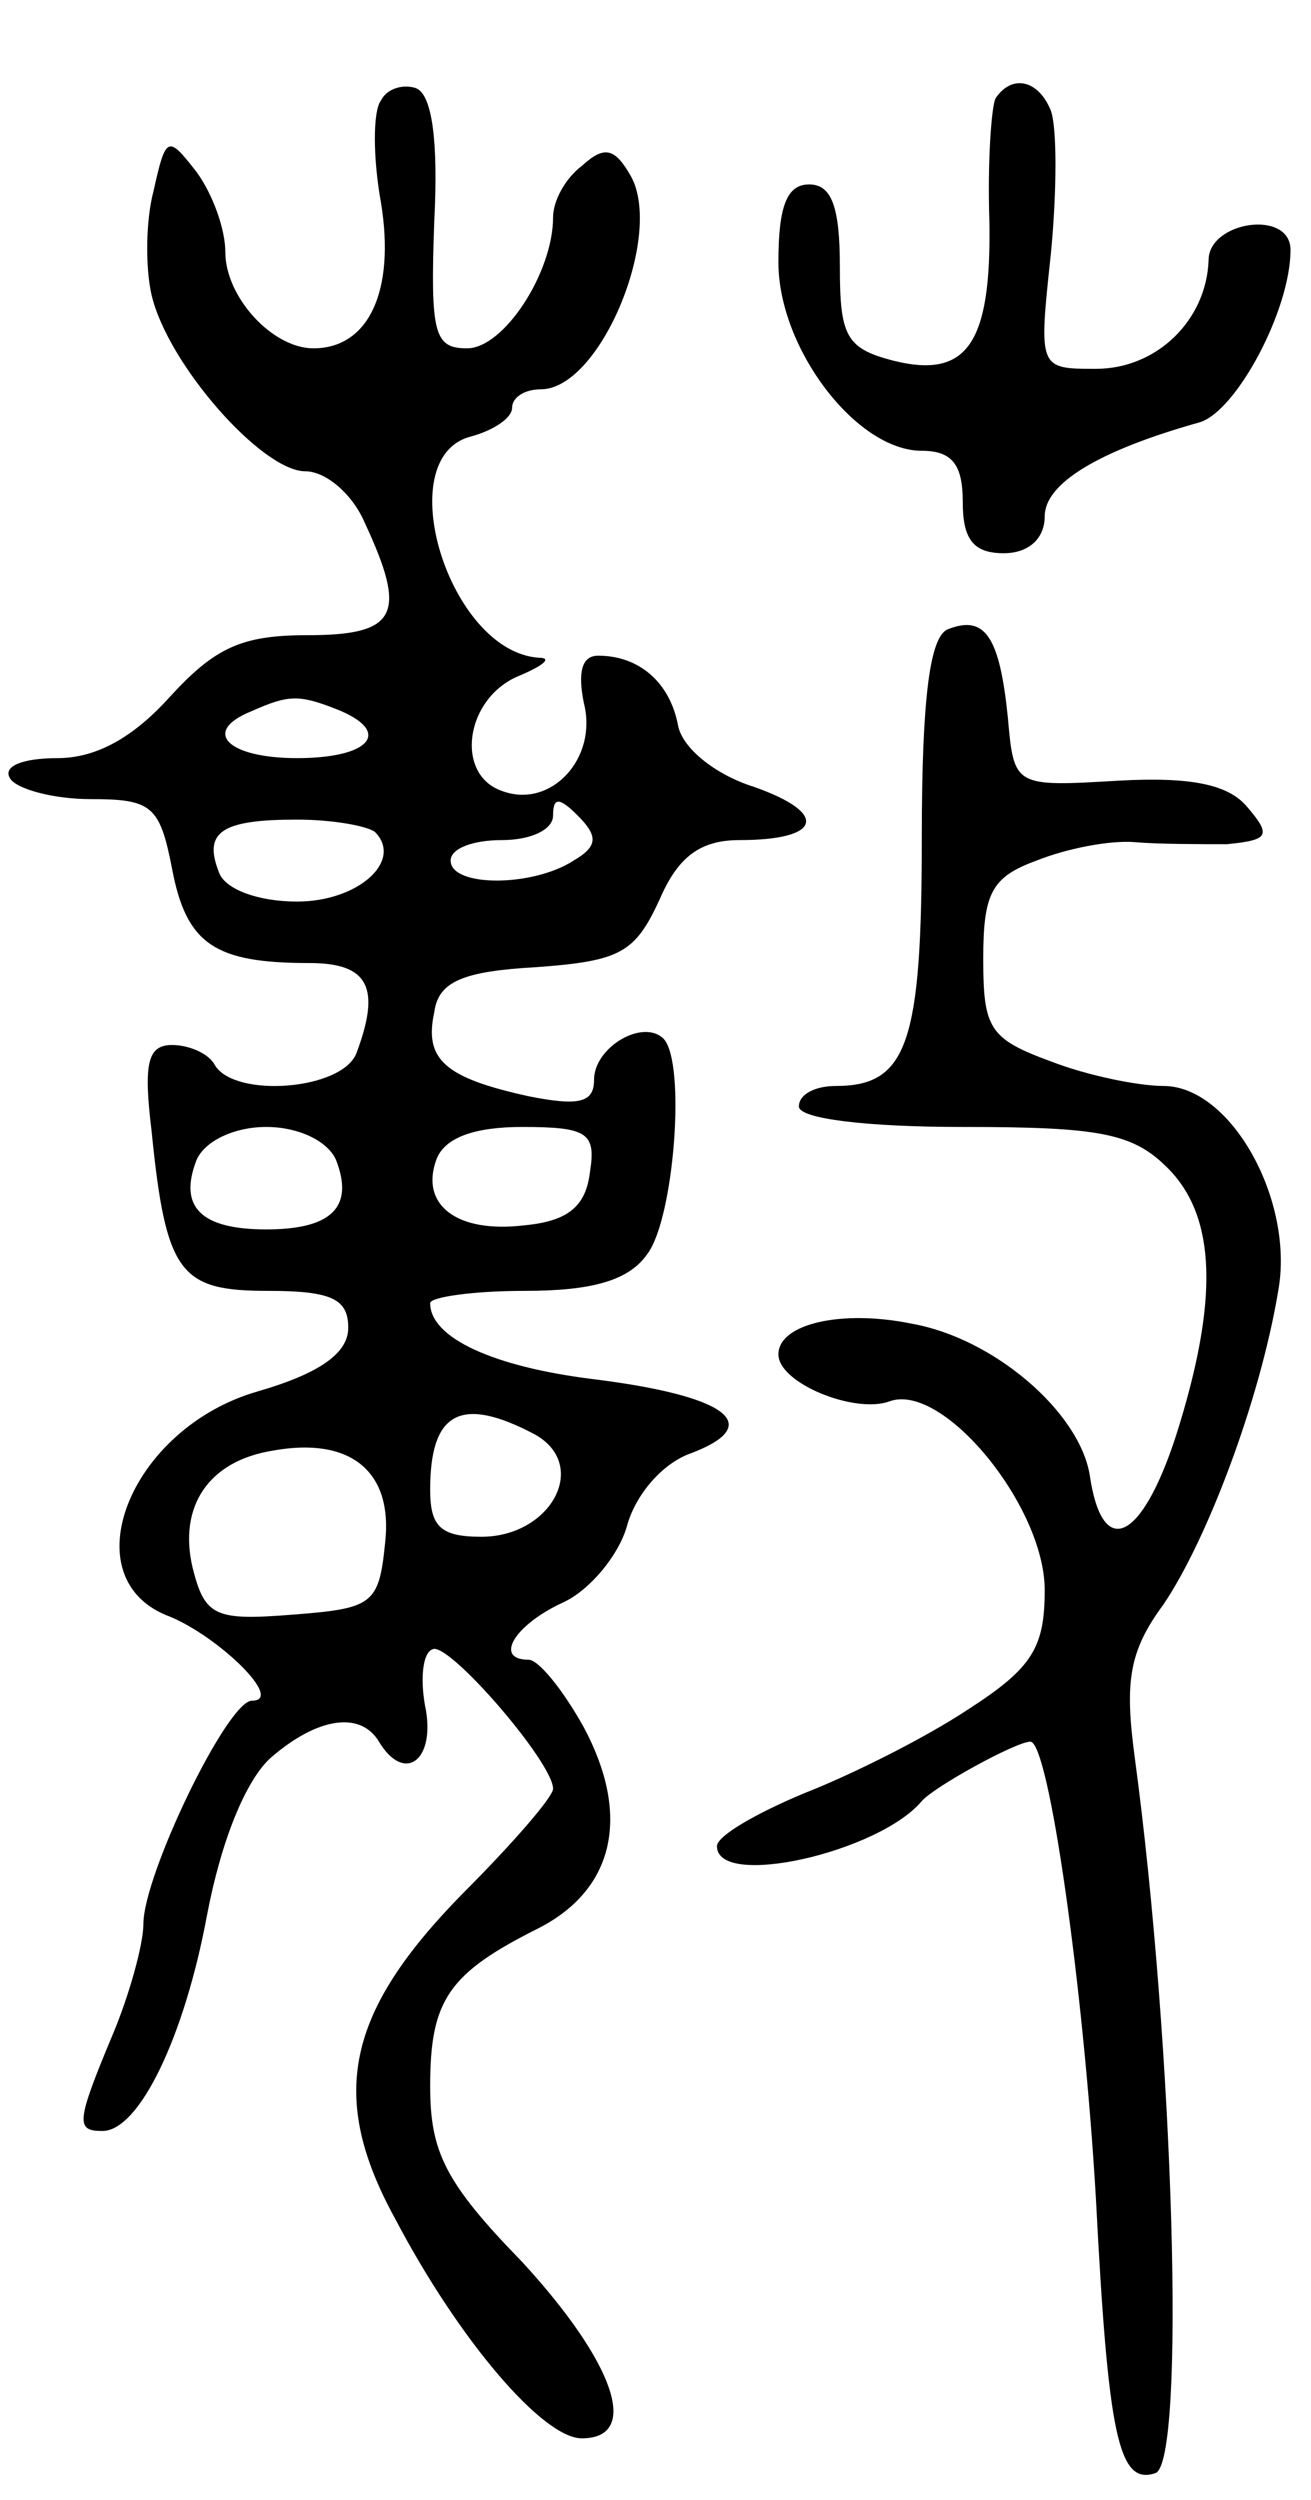 <svg version="1.0" xmlns="http://www.w3.org/2000/svg"
 width="64pt" height="122pt" viewBox="0 0 64 122"
 preserveAspectRatio="xMidYMid meet">
<g transform="translate(0,122) scale(0.1,-0.1)"
fill="#000000" stroke="none">
<path d="M186 1171 c-4 -5 -4 -28 0 -50 7 -43 -6 -71 -33 -71 -20 0 -43 25
-43 47 0 11 -6 28 -14 39 -14 18 -15 18 -21 -9 -4 -15 -4 -38 -1 -51 8 -34 54
-86 75 -86 10 0 23 -11 29 -25 21 -45 16 -55 -28 -55 -32 0 -45 -6 -67 -30
-18 -20 -36 -30 -55 -30 -17 0 -27 -4 -23 -10 3 -5 21 -10 39 -10 30 0 34 -3
40 -34 7 -37 21 -46 67 -46 29 0 35 -12 23 -44 -7 -18 -59 -22 -69 -6 -3 6
-13 10 -21 10 -12 0 -14 -9 -10 -42 7 -70 14 -78 57 -78 31 0 39 -4 39 -18 0
-12 -13 -22 -44 -31 -63 -18 -92 -92 -43 -110 24 -10 56 -41 40 -41 -12 0 -53
-85 -53 -109 0 -10 -7 -35 -15 -54 -18 -43 -18 -47 -5 -47 18 0 40 46 51 105
7 37 19 66 31 77 23 20 44 23 53 8 12 -20 27 -10 23 15 -3 14 -2 28 3 30 7 5
59 -55 59 -68 0 -4 -20 -27 -44 -51 -57 -58 -66 -99 -33 -159 31 -59 72 -107
91 -107 29 0 16 37 -29 86 -38 39 -45 54 -45 86 0 42 9 55 53 77 37 19 45 55
22 98 -10 18 -22 33 -27 33 -17 0 -7 17 17 28 13 6 27 23 31 37 4 15 17 31 32
36 36 14 16 28 -49 36 -48 6 -79 20 -79 37 0 3 21 6 46 6 33 0 51 5 60 18 13
17 19 93 8 105 -10 10 -34 -4 -34 -20 0 -11 -7 -13 -32 -8 -41 9 -51 18 -46
41 2 15 14 20 50 22 41 3 48 7 60 33 9 21 20 29 39 29 40 0 44 13 7 26 -19 6
-35 19 -37 30 -4 21 -19 34 -39 34 -8 0 -10 -8 -7 -23 7 -27 -16 -52 -40 -43
-23 8 -18 45 8 56 12 5 17 9 10 9 -44 3 -73 98 -33 108 11 3 20 9 20 14 0 5 6
9 14 9 29 0 60 75 44 104 -8 14 -13 15 -24 5 -8 -6 -14 -17 -14 -25 0 -27 -24
-64 -42 -64 -16 0 -18 7 -16 62 2 39 -1 62 -9 65 -6 2 -14 0 -17 -6z m-22
-297 c28 -11 17 -24 -19 -24 -34 0 -47 13 -22 23 18 8 23 8 41 1z m116 -74
c-20 -13 -60 -13 -60 0 0 6 11 10 25 10 14 0 25 5 25 12 0 9 3 9 12 0 10 -10
10 -15 -2 -22z m-97 14 c14 -14 -8 -34 -38 -34 -19 0 -35 6 -38 14 -8 20 1 26
38 26 17 0 34 -3 38 -6z m-19 -160 c9 -23 -2 -34 -34 -34 -32 0 -43 11 -34 34
4 9 18 16 34 16 16 0 30 -7 34 -16z m124 -6 c-2 -17 -11 -24 -32 -26 -33 -4
-51 10 -43 32 4 11 19 16 42 16 32 0 36 -3 33 -22z m-27 -128 c27 -15 8 -50
-26 -50 -20 0 -25 5 -25 23 0 38 15 46 51 27z m-73 -53 c-3 -30 -6 -32 -45
-35 -38 -3 -43 -1 -49 23 -7 30 8 52 39 57 38 7 59 -10 55 -45z"/>
<path d="M486 1172 c-2 -4 -4 -31 -3 -60 1 -60 -11 -77 -47 -68 -23 6 -26 12
-26 46 0 29 -4 40 -15 40 -11 0 -15 -11 -15 -38 0 -42 38 -92 70 -92 15 0 20
-7 20 -25 0 -18 5 -25 20 -25 12 0 20 7 20 18 0 16 26 32 76 46 18 6 44 55 44
84 0 20 -40 14 -40 -5 -1 -29 -25 -53 -55 -53 -28 0 -28 0 -22 56 3 31 3 62 0
70 -6 15 -19 18 -27 6z"/>
<path d="M463 913 c-9 -3 -13 -33 -13 -102 0 -100 -7 -121 -42 -121 -10 0 -18
-4 -18 -10 0 -6 33 -10 80 -10 67 0 83 -3 100 -20 24 -24 25 -65 4 -131 -17
-52 -36 -60 -42 -19 -5 31 -47 67 -87 74 -34 7 -65 0 -65 -15 0 -14 37 -29 54
-23 26 10 76 -51 76 -92 0 -28 -6 -38 -37 -58 -21 -14 -57 -32 -80 -41 -24
-10 -43 -21 -43 -26 0 -21 79 -3 100 22 6 7 46 29 53 29 9 0 26 -120 32 -223
6 -116 11 -140 29 -134 15 5 9 208 -10 349 -5 37 -3 52 14 75 21 31 47 99 56
153 8 44 -23 100 -56 100 -12 0 -37 5 -55 12 -30 11 -33 16 -33 50 0 32 4 40
26 48 15 6 36 10 48 9 11 -1 32 -1 45 -1 20 2 22 4 10 18 -9 11 -27 15 -63 13
-51 -3 -51 -3 -54 31 -4 39 -11 50 -29 43z"/>
</g>
</svg>
